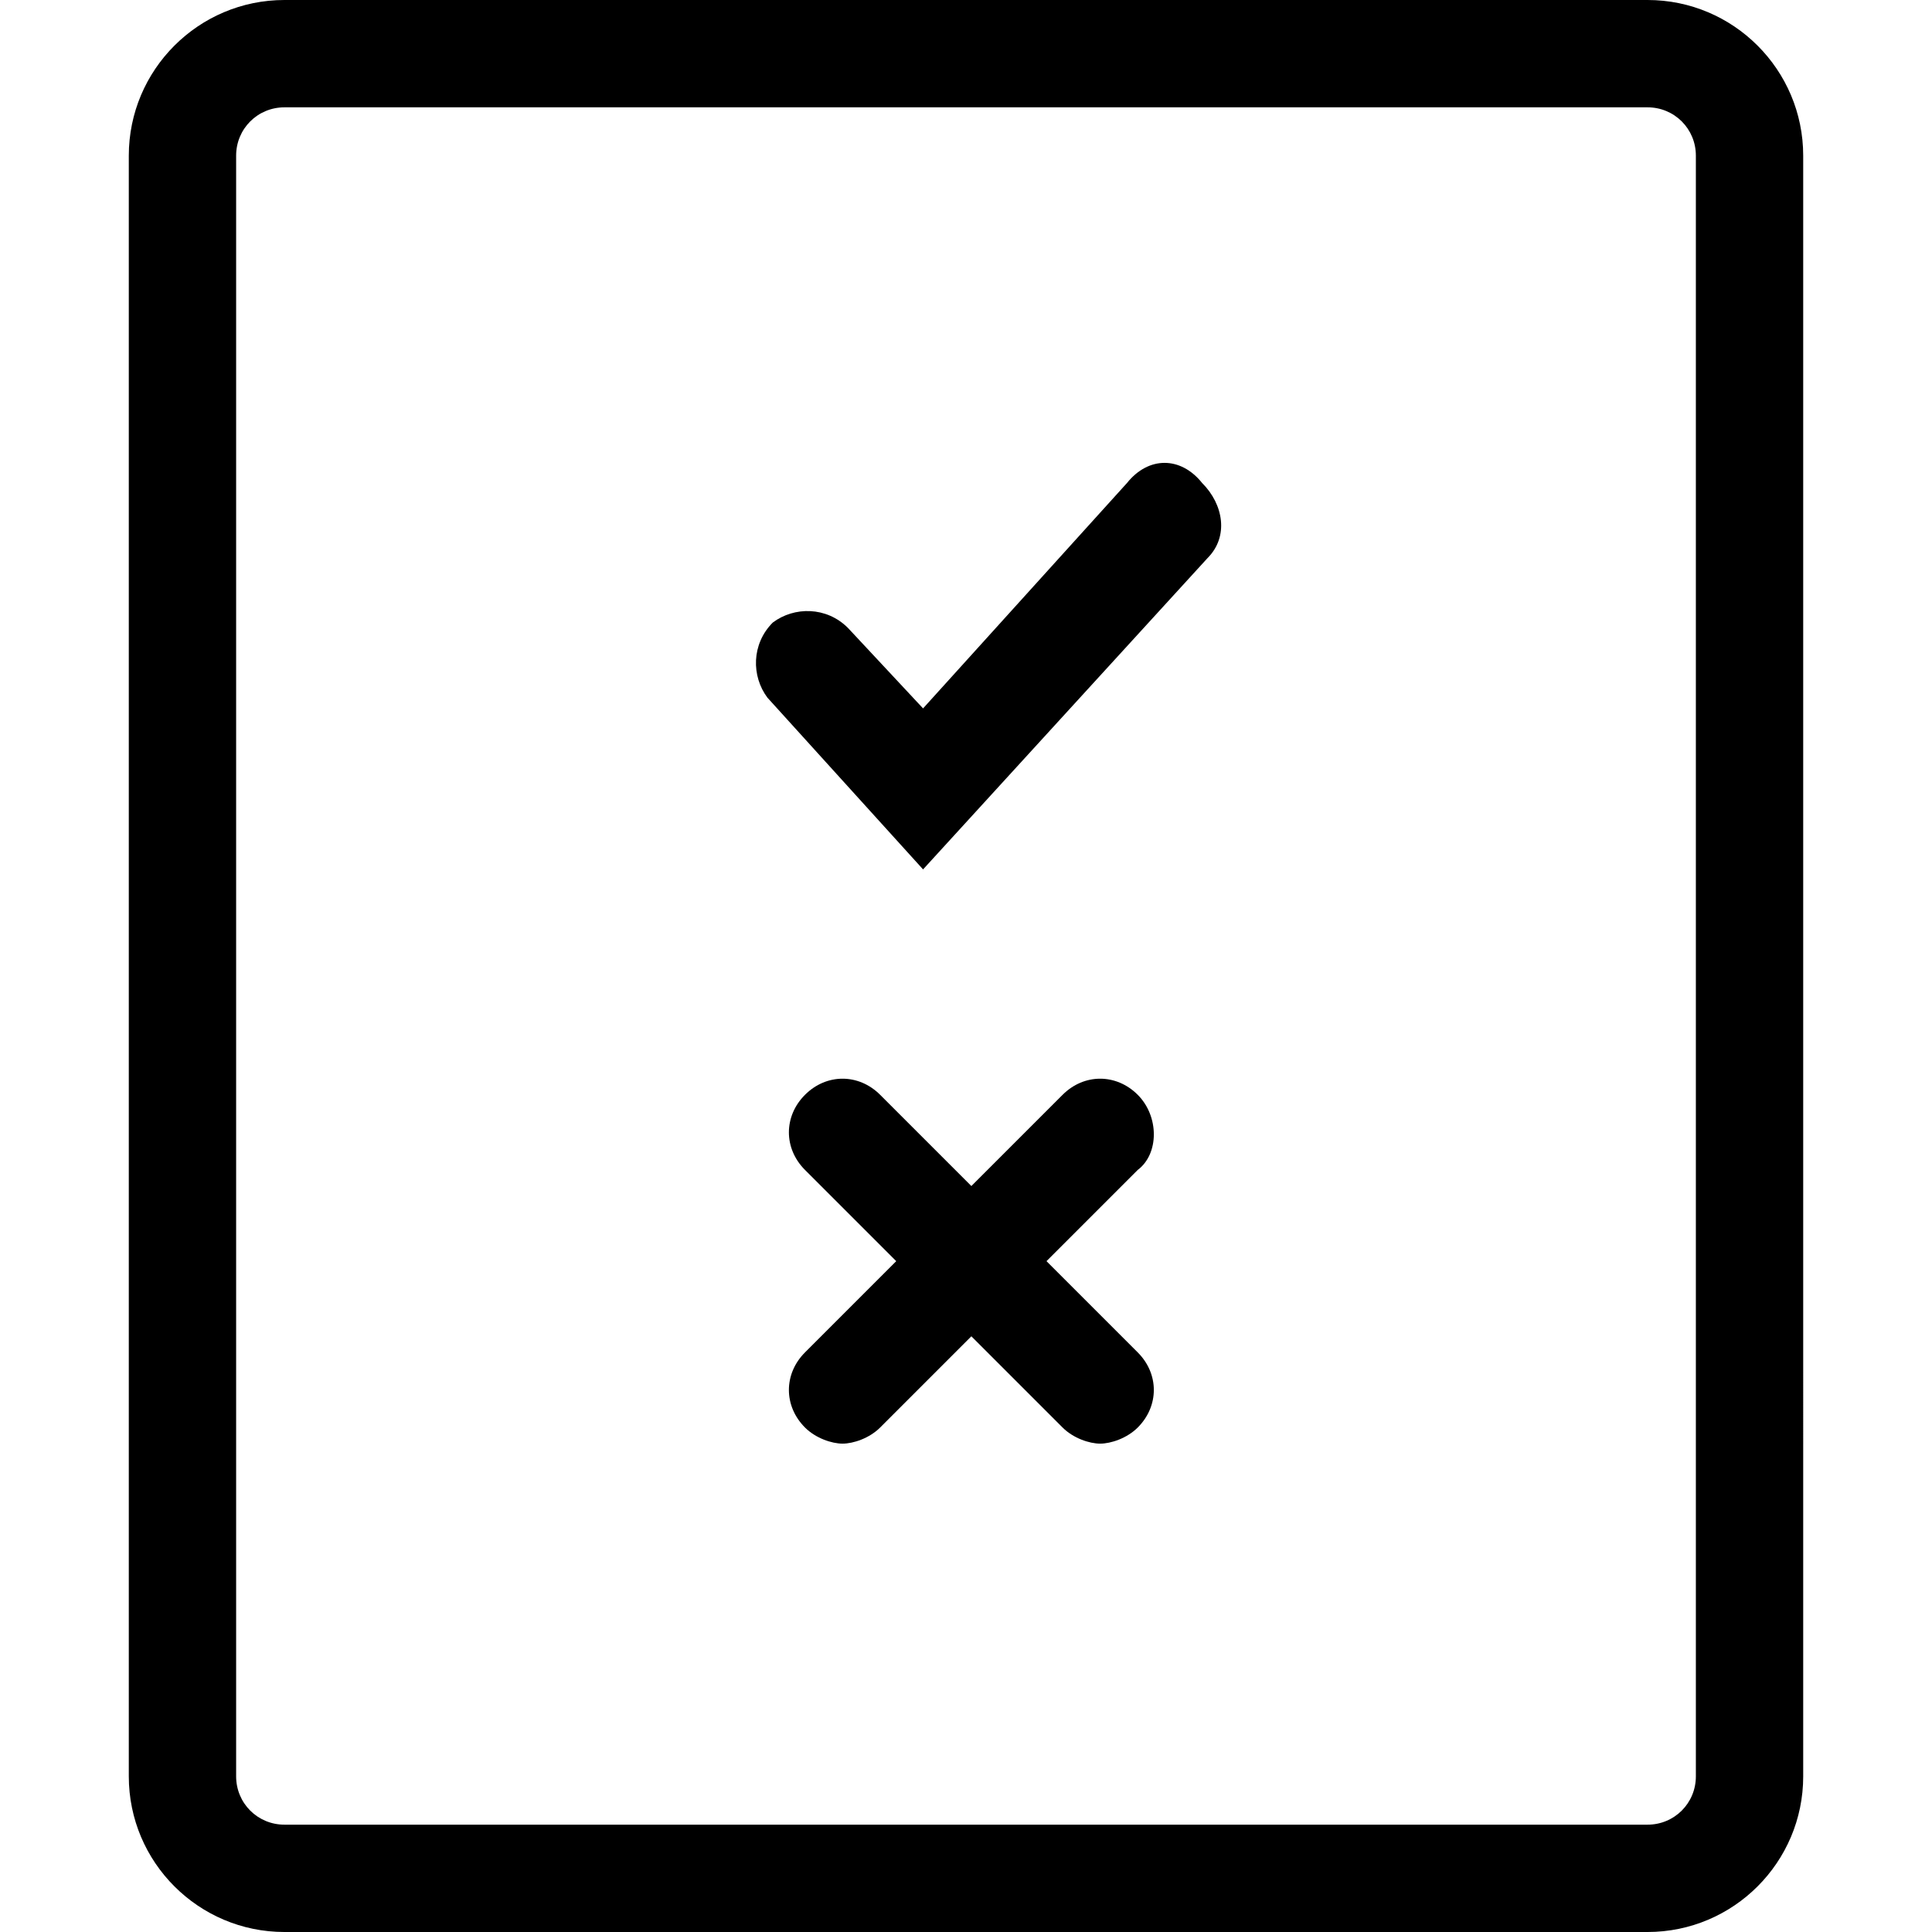 <?xml version="1.0" encoding="utf-8"?>
<!-- Generator: Adobe Illustrator 18.1.1, SVG Export Plug-In . SVG Version: 6.00 Build 0)  -->
<svg version="1.1" id="Layer_1" xmlns="http://www.w3.org/2000/svg" xmlns:xlink="http://www.w3.org/1999/xlink" x="0px" y="0px"
	 viewBox="0 0 36 36" style="enable-background:new 0 0 36 36;" xml:space="preserve">
<path d="M21,9l-3.8,4.2l-1.4-1.5c-0.4-0.4-1-0.4-1.4-0.1C14,12,14,12.6,14.3,13l2.9,3.2l5.3-5.8c0.4-0.4,0.3-1-0.1-1.4
	C22,8.5,21.4,8.5,21,9z M30.7,0H5.3C3.7,0,2.4,1.3,2.4,2.9v30.2c0,1.6,1.3,2.9,2.9,2.9h25.4c1.6,0,2.9-1.3,2.9-2.9V2.9
	C33.6,1.3,32.3,0,30.7,0z M31.6,33.1c0,0.5-0.4,0.9-0.9,0.9H5.3c-0.5,0-0.9-0.4-0.9-0.9V2.9C4.4,2.4,4.8,2,5.3,2h25.4
	c0.5,0,0.9,0.4,0.9,0.9V33.1z M21.2,20.4c-0.4-0.4-1-0.4-1.4,0l-1.7,1.7l-1.7-1.7c-0.4-0.4-1-0.4-1.4,0s-0.4,1,0,1.4l1.7,1.7
	L15,25.2c-0.4,0.4-0.4,1,0,1.4c0.2,0.2,0.5,0.3,0.7,0.3s0.5-0.1,0.7-0.3l1.7-1.7l1.7,1.7c0.2,0.2,0.5,0.3,0.7,0.3s0.5-0.1,0.7-0.3
	c0.4-0.4,0.4-1,0-1.4l-1.7-1.7l1.7-1.7C21.6,21.5,21.6,20.8,21.2,20.4z"/>
</svg>
